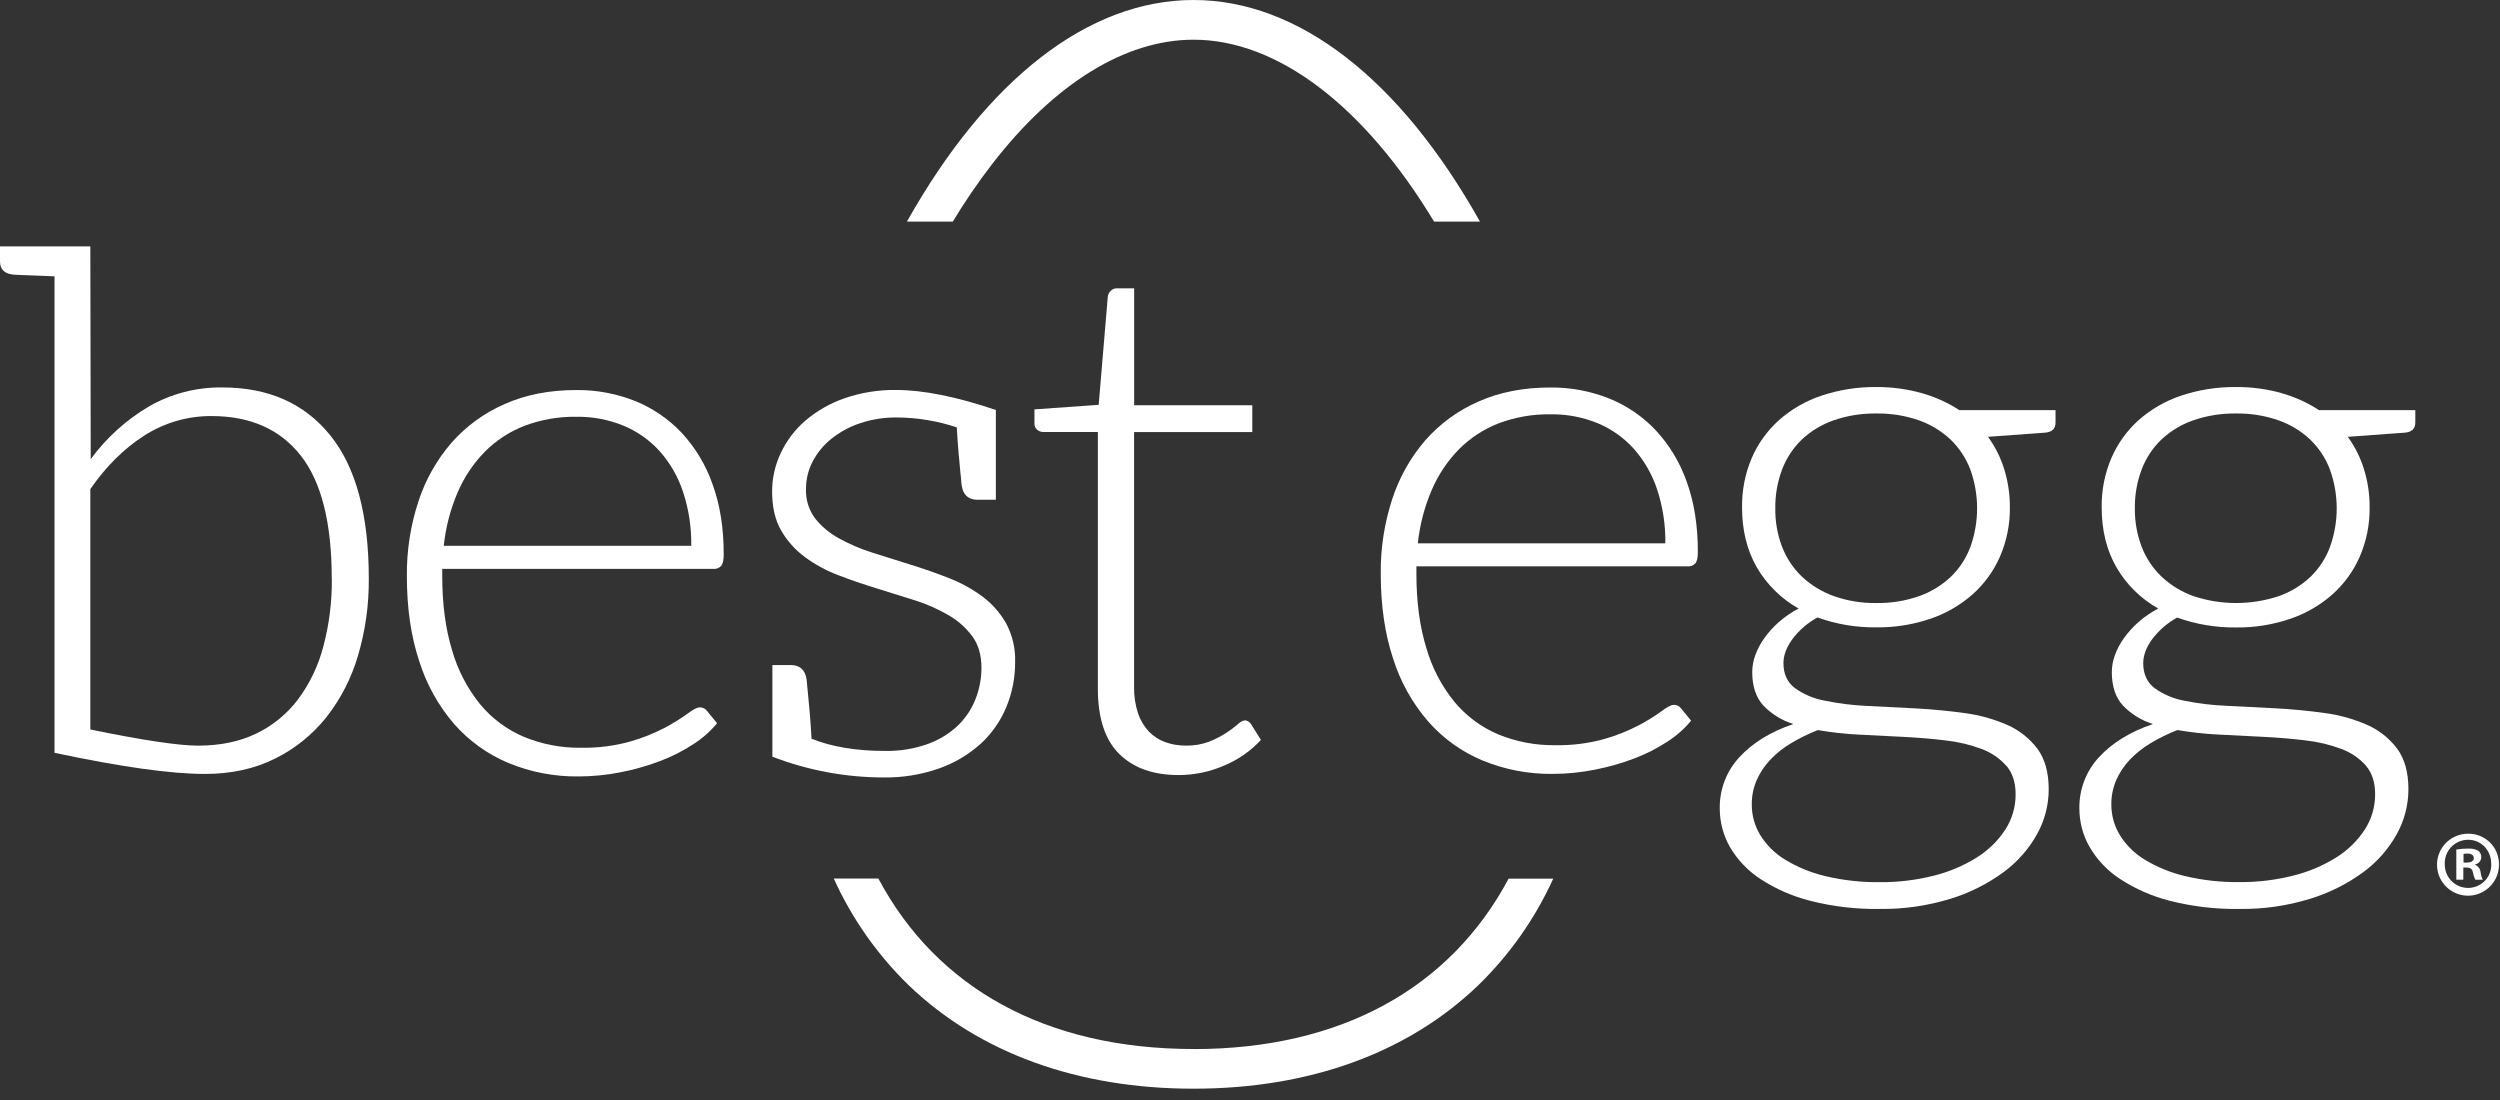 <?xml version="1.0" encoding="UTF-8"?>
<svg width="200px" height="88px" viewBox="0 0 200 88" version="1.1" xmlns="http://www.w3.org/2000/svg" xmlns:xlink="http://www.w3.org/1999/xlink">
    <rect x="0" y="0" width="200" height="88" fill="#333333" stroke="none"/>
    <!-- Generator: Sketch 46.1 (44463) - http://www.bohemiancoding.com/sketch -->
    <title>bestegg_color</title>
    <desc>Created with Sketch.</desc>
    <defs></defs>
    <g id="Invision/Proto" stroke="none" stroke-width="1" fill="none" fill-rule="evenodd">
        <g id="3a1-Best-Egg" transform="translate(-412, -266)" fill-rule="nonzero" fill="#FFFFFF">
            <g id="hero" transform="translate(200, 266)">
                <g id="bestegg_color" transform="translate(212, 0)">
                    <path d="M114.725,17.727 L118.397,17.727 C111.982,6.294 103.852,0 95.48,0 C87.109,0 78.978,6.292 72.555,17.727 L76.225,17.727 C77.189,16.127 78.245,14.583 79.387,13.105 C84.328,6.719 89.986,3.176 95.48,3.176 C102.184,3.174 109.126,8.451 114.725,17.727 L114.725,17.727 Z" id="Fill-1"></path>
                    <path d="M95.48,83.921 C83.654,83.921 74.927,79.03 70.271,70.285 L66.702,70.285 C68.152,73.487 70.191,76.388 72.713,78.836 C78.35,84.239 86.221,87.095 95.48,87.095 C104.739,87.095 112.611,84.247 118.245,78.836 C120.767,76.389 122.807,73.49 124.259,70.291 L120.69,70.291 C116.03,79.032 107.304,83.927 95.48,83.927" id="Fill-2"></path>
                    <path d="M29.504,46.302 C29.52,48.381 29.23,50.451 28.642,52.445 C28.12,54.239 27.259,55.916 26.105,57.385 C24.995,58.777 23.592,59.907 21.994,60.692 C20.366,61.507 18.497,61.915 16.389,61.915 C13.674,61.915 9.665,61.352 4.362,60.225 L4.362,22.105 L2.889,22.047 L1.974,22.012 L1.518,21.994 L1.198,21.98 C0.399,21.939 0,21.584 0,20.913 L0,19.711 L7.227,19.711 L7.257,36.731 C8.5,35.038 10.071,33.612 11.875,32.538 C13.672,31.498 15.717,30.966 17.792,30.996 C21.475,30.996 24.348,32.269 26.411,34.814 C28.474,37.36 29.505,41.189 29.504,46.302 M26.54,46.302 C26.54,41.833 25.713,38.548 24.061,36.447 C22.409,34.345 20.038,33.291 16.947,33.285 C15.035,33.269 13.161,33.81 11.551,34.84 C9.939,35.866 8.497,37.295 7.227,39.126 L7.227,58.358 C11.413,59.219 14.285,59.651 15.844,59.652 C17.617,59.652 19.169,59.33 20.498,58.686 C21.813,58.054 22.959,57.118 23.84,55.955 C24.78,54.688 25.467,53.253 25.864,51.727 C26.336,49.958 26.566,48.133 26.547,46.302" id="Fill-3"></path>
                    <path d="M50.791,32.073 C52.207,32.642 53.484,33.512 54.532,34.623 C55.632,35.811 56.474,37.214 57.006,38.743 C57.601,40.373 57.899,42.244 57.897,44.356 C57.897,44.8 57.83,45.101 57.7,45.263 C57.544,45.438 57.315,45.53 57.081,45.512 L35.379,45.512 L35.379,46.085 C35.379,48.338 35.643,50.319 36.17,52.03 C36.619,53.599 37.378,55.062 38.403,56.332 C39.344,57.471 40.545,58.367 41.905,58.945 C43.36,59.545 44.921,59.843 46.494,59.82 C47.819,59.844 49.14,59.677 50.417,59.322 C51.384,59.047 52.32,58.673 53.209,58.206 C53.834,57.876 54.434,57.503 55.006,57.089 C55.451,56.757 55.771,56.591 55.972,56.591 C56.212,56.58 56.441,56.694 56.575,56.893 L57.366,57.858 C56.819,58.518 56.171,59.089 55.447,59.547 C54.613,60.092 53.723,60.542 52.791,60.891 C51.771,61.276 50.72,61.573 49.65,61.781 C48.544,62.002 47.419,62.114 46.291,62.115 C44.366,62.139 42.457,61.774 40.678,61.042 C39.01,60.344 37.523,59.277 36.33,57.919 C35.067,56.451 34.116,54.74 33.538,52.891 C32.879,50.915 32.549,48.646 32.549,46.085 C32.529,44.061 32.84,42.046 33.47,40.123 C34.032,38.391 34.935,36.79 36.126,35.413 C37.301,34.082 38.753,33.026 40.381,32.32 C42.061,31.574 43.972,31.202 46.113,31.204 C47.713,31.188 49.302,31.484 50.791,32.073 M41.96,34.065 C40.764,34.527 39.679,35.237 38.777,36.148 C37.856,37.091 37.119,38.197 36.603,39.409 C36.026,40.765 35.655,42.199 35.5,43.664 L55.302,43.664 C55.324,42.193 55.1,40.729 54.638,39.332 C54.242,38.134 53.605,37.03 52.767,36.087 C51.963,35.202 50.972,34.506 49.868,34.049 C48.68,33.565 47.407,33.325 46.125,33.342 C44.703,33.319 43.289,33.564 41.958,34.065" id="Fill-4"></path>
                    <path d="M81.211,52.929 C81.222,54.182 80.98,55.424 80.5,56.581 C80.036,57.695 79.335,58.695 78.445,59.51 C77.483,60.374 76.36,61.04 75.14,61.47 C73.706,61.975 72.193,62.221 70.672,62.196 C67.635,62.191 64.624,61.628 61.791,60.536 L61.791,53.204 L63.259,53.204 C64.077,53.204 64.511,53.691 64.559,54.666 C64.559,54.751 64.585,54.988 64.626,55.372 C64.668,55.755 64.713,56.287 64.773,56.953 C64.832,57.619 64.881,58.336 64.923,59.099 C66.549,59.748 68.505,60.074 70.792,60.075 C71.931,60.097 73.065,59.918 74.142,59.547 C75.036,59.238 75.858,58.751 76.557,58.115 C77.193,57.52 77.692,56.793 78.018,55.986 C78.348,55.17 78.517,54.298 78.516,53.417 C78.516,52.41 78.274,51.575 77.791,50.911 C77.28,50.222 76.633,49.646 75.889,49.219 C75.045,48.727 74.149,48.33 73.217,48.034 C72.223,47.715 71.198,47.395 70.144,47.073 C69.09,46.752 68.064,46.399 67.065,46.016 C66.113,45.658 65.214,45.171 64.395,44.567 C63.621,43.997 62.973,43.273 62.492,42.441 C62.01,41.605 61.769,40.564 61.769,39.316 C61.769,38.251 62.006,37.199 62.464,36.237 C62.933,35.242 63.607,34.357 64.441,33.64 C65.362,32.859 66.421,32.256 67.563,31.862 C68.892,31.402 70.291,31.178 71.698,31.198 C73.853,31.198 76.51,31.731 79.668,32.798 L79.668,39.978 L78.202,39.978 C77.383,39.978 76.949,39.491 76.899,38.516 C76.899,38.429 76.874,38.198 76.834,37.824 C76.794,37.451 76.747,36.933 76.69,36.275 C76.632,35.617 76.583,34.921 76.542,34.188 C74.998,33.674 73.383,33.407 71.757,33.397 C70.75,33.386 69.748,33.543 68.792,33.864 C67.959,34.14 67.182,34.563 66.498,35.113 C65.879,35.61 65.371,36.23 65.006,36.935 C64.659,37.607 64.478,38.352 64.478,39.109 C64.445,39.955 64.701,40.787 65.204,41.468 C65.725,42.122 66.372,42.664 67.107,43.063 C67.957,43.533 68.852,43.916 69.779,44.208 C70.788,44.533 71.809,44.854 72.842,45.172 C73.875,45.489 74.896,45.847 75.905,46.245 C76.857,46.613 77.755,47.105 78.577,47.709 C79.354,48.283 80.002,49.013 80.48,49.852 C80.989,50.796 81.241,51.857 81.211,52.929" id="Fill-5"></path>
                    <path d="M89.534,60.31 C88.397,59.182 87.828,57.441 87.828,55.087 L87.828,34.561 L83.514,34.561 C83.316,34.57 83.122,34.505 82.968,34.379 C82.824,34.249 82.746,34.06 82.757,33.866 L82.757,32.749 L87.895,32.387 L88.621,23.759 C88.64,23.578 88.719,23.408 88.846,23.277 C88.983,23.133 89.175,23.056 89.374,23.065 L90.733,23.065 L90.733,32.419 L100.184,32.419 L100.184,34.563 L90.727,34.563 L90.727,54.939 C90.711,55.661 90.818,56.381 91.043,57.067 C91.226,57.613 91.524,58.113 91.919,58.532 C92.285,58.911 92.734,59.199 93.231,59.375 C93.755,59.561 94.306,59.653 94.862,59.648 C95.5,59.663 96.135,59.556 96.733,59.332 C97.207,59.145 97.662,58.912 98.091,58.636 C98.418,58.427 98.73,58.195 99.026,57.943 C99.177,57.778 99.378,57.666 99.599,57.625 C99.798,57.647 99.976,57.759 100.083,57.929 L100.874,59.196 C100.06,60.075 99.067,60.769 97.962,61.233 C96.806,61.741 95.557,62.004 94.294,62.004 C92.262,62.004 90.677,61.441 89.54,60.314" id="Fill-6"></path>
                    <path d="M128.721,31.875 C130.139,32.444 131.417,33.315 132.464,34.427 C133.565,35.615 134.408,37.018 134.941,38.547 C135.532,40.177 135.828,42.048 135.828,44.16 C135.828,44.605 135.763,44.905 135.63,45.067 C135.473,45.24 135.244,45.329 135.012,45.308 L113.312,45.308 L113.312,45.881 C113.312,48.134 113.576,50.116 114.103,51.826 C114.552,53.396 115.312,54.859 116.338,56.128 C117.278,57.267 118.479,58.163 119.838,58.741 C121.292,59.341 122.854,59.639 124.427,59.617 C125.752,59.641 127.074,59.473 128.352,59.119 C129.318,58.844 130.253,58.47 131.142,58.002 C131.767,57.672 132.367,57.299 132.939,56.885 C133.381,56.553 133.704,56.387 133.905,56.387 C134.142,56.379 134.366,56.494 134.498,56.69 L135.289,57.654 C134.741,58.315 134.094,58.885 133.37,59.344 C132.536,59.888 131.644,60.339 130.711,60.688 C129.692,61.073 128.643,61.37 127.573,61.577 C126.467,61.798 125.342,61.91 124.213,61.911 C122.289,61.935 120.379,61.57 118.599,60.838 C116.931,60.141 115.444,59.073 114.251,57.715 C112.984,56.248 112.03,54.537 111.449,52.688 C110.79,50.711 110.46,48.443 110.46,45.881 C110.44,43.857 110.751,41.843 111.381,39.919 C111.944,38.188 112.847,36.586 114.038,35.209 C115.213,33.879 116.666,32.823 118.294,32.117 C119.974,31.372 121.881,31 124.016,31 C125.626,30.983 127.225,31.28 128.721,31.875 M119.891,33.868 C118.695,34.33 117.61,35.039 116.708,35.951 C115.787,36.893 115.05,37.999 114.534,39.211 C113.955,40.566 113.582,42 113.425,43.464 L133.227,43.464 C133.248,41.994 133.024,40.53 132.563,39.132 C132.166,37.935 131.529,36.831 130.692,35.887 C129.89,35.004 128.902,34.309 127.8,33.852 C126.613,33.368 125.34,33.127 124.057,33.144 C122.635,33.121 121.221,33.366 119.889,33.868" id="Fill-7"></path>
                    <path d="M153.741,31.451 C154.806,31.749 155.819,32.207 156.745,32.81 L164.443,32.81 L164.443,33.798 C164.443,34.3 164.162,34.571 163.595,34.613 L159.038,34.945 C159.61,35.727 160.048,36.599 160.334,37.526 C160.642,38.517 160.796,39.551 160.789,40.589 C160.806,41.943 160.536,43.285 159.998,44.528 C159.494,45.68 158.748,46.71 157.81,47.547 C156.828,48.41 155.687,49.071 154.451,49.494 C153.052,49.972 151.581,50.206 150.103,50.188 C148.499,50.208 146.905,49.94 145.395,49.397 C144.616,49.822 143.936,50.408 143.401,51.117 C142.919,51.775 142.677,52.42 142.676,53.049 C142.676,53.914 142.978,54.578 143.583,55.042 C144.298,55.553 145.117,55.899 145.982,56.053 C147.106,56.285 148.247,56.426 149.393,56.476 C150.671,56.537 151.97,56.603 153.289,56.674 C154.607,56.745 155.905,56.87 157.182,57.049 C158.358,57.202 159.507,57.522 160.593,58 C161.543,58.418 162.37,59.073 162.994,59.903 C163.596,60.719 163.897,61.8 163.897,63.148 C163.896,64.406 163.573,65.643 162.96,66.741 C162.292,67.94 161.371,68.979 160.263,69.789 C158.97,70.733 157.527,71.452 155.994,71.915 C154.176,72.47 152.282,72.74 150.381,72.715 C148.51,72.745 146.643,72.527 144.828,72.067 C143.407,71.709 142.055,71.118 140.828,70.316 C139.832,69.665 139,68.793 138.397,67.767 C137.861,66.827 137.579,65.764 137.581,64.682 C137.554,63.162 138.117,61.691 139.15,60.577 C140.204,59.431 141.643,58.545 143.466,57.921 C142.555,57.639 141.73,57.13 141.069,56.443 C140.476,55.798 140.178,54.903 140.178,53.755 C140.183,53.302 140.264,52.853 140.419,52.427 C140.595,51.937 140.839,51.475 141.144,51.053 C141.481,50.583 141.87,50.152 142.304,49.769 C142.787,49.346 143.318,48.982 143.885,48.682 C142.501,47.902 141.349,46.767 140.549,45.393 C139.759,44.024 139.364,42.424 139.364,40.593 C139.345,39.241 139.608,37.9 140.134,36.654 C140.631,35.498 141.373,34.463 142.308,33.621 C143.296,32.745 144.45,32.077 145.702,31.658 C147.121,31.181 148.611,30.946 150.109,30.964 C151.336,30.955 152.559,31.119 153.741,31.451 M160.502,61.261 C159.964,60.657 159.285,60.195 158.526,59.917 C157.607,59.572 156.649,59.344 155.674,59.237 C154.597,59.105 153.47,59.01 152.292,58.951 C151.115,58.891 149.933,58.831 148.747,58.771 C147.633,58.718 146.524,58.596 145.425,58.407 C144.689,58.695 143.977,59.043 143.298,59.449 C142.681,59.811 142.118,60.258 141.625,60.777 C141.172,61.253 140.804,61.804 140.538,62.405 C140.27,63.02 140.136,63.684 140.142,64.354 C140.138,65.221 140.374,66.073 140.824,66.814 C141.324,67.617 142.006,68.289 142.816,68.777 C143.813,69.381 144.899,69.824 146.034,70.091 C147.467,70.431 148.938,70.593 150.411,70.573 C151.851,70.584 153.287,70.411 154.684,70.059 C155.9,69.76 157.061,69.271 158.125,68.611 C159.043,68.043 159.826,67.28 160.419,66.377 C160.967,65.533 161.255,64.546 161.249,63.54 C161.249,62.593 161,61.832 160.51,61.259 M153.543,47.686 C154.488,47.35 155.351,46.82 156.079,46.13 C156.772,45.458 157.305,44.639 157.638,43.733 C158.349,41.736 158.344,39.555 157.625,37.561 C157.281,36.654 156.741,35.835 156.043,35.162 C155.315,34.478 154.451,33.953 153.508,33.623 C152.416,33.245 151.267,33.061 150.113,33.079 C148.953,33.062 147.799,33.246 146.702,33.623 C145.752,33.951 144.882,34.475 144.148,35.162 C143.451,35.835 142.911,36.655 142.567,37.561 C142.195,38.55 142.011,39.6 142.024,40.656 C142.008,41.706 142.19,42.75 142.561,43.733 C142.908,44.634 143.447,45.449 144.142,46.119 C144.877,46.811 145.747,47.345 146.698,47.686 C147.793,48.072 148.948,48.261 150.109,48.243 C151.278,48.261 152.44,48.073 153.543,47.686" id="Fill-8"></path>
                    <path d="M182.516,31.451 C183.58,31.749 184.592,32.207 185.518,32.81 L193.225,32.81 L193.225,33.798 C193.225,34.3 192.943,34.572 192.379,34.613 L187.822,34.945 C188.394,35.73 188.832,36.605 189.117,37.534 C189.425,38.525 189.578,39.559 189.569,40.597 C189.587,41.951 189.317,43.293 188.779,44.536 C188.276,45.688 187.529,46.718 186.591,47.555 C185.609,48.418 184.468,49.079 183.231,49.502 C181.832,49.98 180.362,50.214 178.883,50.196 C177.28,50.216 175.685,49.948 174.176,49.405 C173.397,49.831 172.718,50.417 172.182,51.125 C171.7,51.783 171.458,52.428 171.458,53.057 C171.458,53.921 171.763,54.587 172.364,55.049 C173.079,55.561 173.899,55.906 174.765,56.061 C175.889,56.287 177.029,56.424 178.174,56.468 C179.453,56.529 180.752,56.595 182.069,56.666 C183.387,56.737 184.685,56.862 185.964,57.042 C187.141,57.194 188.289,57.515 189.375,57.992 C190.325,58.41 191.152,59.065 191.775,59.895 C192.374,60.715 192.674,61.799 192.674,63.148 C192.671,64.406 192.348,65.642 191.737,66.741 C191.069,67.941 190.148,68.981 189.038,69.791 C187.745,70.734 186.301,71.452 184.769,71.915 C182.95,72.471 181.056,72.741 179.154,72.715 C177.283,72.744 175.415,72.526 173.601,72.067 C172.18,71.709 170.828,71.117 169.601,70.316 C168.605,69.666 167.773,68.793 167.172,67.767 C166.633,66.828 166.349,65.764 166.35,64.682 C166.323,63.163 166.884,61.692 167.917,60.577 C168.971,59.431 170.41,58.545 172.235,57.921 C171.323,57.639 170.498,57.13 169.836,56.443 C169.242,55.798 168.945,54.903 168.945,53.755 C168.95,53.302 169.033,52.853 169.188,52.427 C169.364,51.937 169.608,51.475 169.913,51.053 C170.251,50.583 170.641,50.152 171.075,49.769 C171.558,49.346 172.089,48.982 172.656,48.682 C171.272,47.902 170.12,46.767 169.32,45.393 C168.53,44.024 168.134,42.424 168.134,40.593 C168.114,39.241 168.377,37.899 168.905,36.654 C169.403,35.498 170.144,34.463 171.079,33.621 C172.068,32.745 173.222,32.078 174.474,31.658 C175.894,31.181 177.384,30.947 178.881,30.964 C180.111,30.954 181.336,31.116 182.52,31.447 M189.281,61.257 C188.743,60.653 188.064,60.191 187.304,59.913 C186.385,59.568 185.426,59.34 184.451,59.233 C183.374,59.101 182.248,59.006 181.071,58.947 C179.885,58.885 178.711,58.824 177.514,58.767 C176.401,58.714 175.292,58.592 174.194,58.403 C173.457,58.691 172.745,59.039 172.065,59.445 C171.448,59.808 170.884,60.255 170.389,60.773 C169.937,61.249 169.569,61.8 169.302,62.401 C169.036,63.016 168.901,63.68 168.907,64.35 C168.903,65.217 169.139,66.069 169.589,66.81 C170.088,67.613 170.771,68.285 171.581,68.773 C172.577,69.375 173.661,69.818 174.794,70.085 C176.228,70.425 177.699,70.587 179.172,70.567 C180.612,70.578 182.048,70.405 183.445,70.053 C184.661,69.755 185.822,69.266 186.885,68.605 C187.804,68.037 188.587,67.275 189.18,66.372 C189.727,65.527 190.016,64.54 190.01,63.534 C190.01,62.586 189.764,61.826 189.271,61.253 M182.318,47.686 C183.263,47.35 184.128,46.82 184.856,46.13 C185.546,45.457 186.076,44.638 186.407,43.733 C187.118,41.736 187.113,39.555 186.393,37.561 C186.051,36.654 185.511,35.835 184.812,35.162 C184.084,34.477 183.22,33.953 182.277,33.623 C181.185,33.245 180.036,33.061 178.881,33.079 C177.722,33.062 176.567,33.246 175.47,33.623 C174.518,33.95 173.646,34.475 172.911,35.164 C172.213,35.837 171.673,36.656 171.33,37.563 C170.96,38.552 170.776,39.602 170.789,40.658 C170.775,41.708 170.959,42.751 171.33,43.733 C171.676,44.635 172.216,45.449 172.911,46.119 C173.646,46.811 174.516,47.345 175.466,47.686 C177.69,48.428 180.095,48.428 182.318,47.686" id="Fill-9"></path>
                    <path d="M199.917,69.109 C199.944,70.117 199.357,71.042 198.433,71.446 C197.508,71.851 196.431,71.654 195.709,70.949 C194.986,70.245 194.764,69.172 195.146,68.238 C195.527,67.304 196.438,66.695 197.447,66.698 C198.095,66.685 198.722,66.933 199.186,67.386 C199.651,67.839 199.914,68.46 199.917,69.109 Z M195.581,69.109 C195.565,69.616 195.757,70.108 196.112,70.471 C196.467,70.835 196.955,71.038 197.462,71.034 C197.962,71.032 198.44,70.827 198.786,70.467 C199.132,70.107 199.318,69.622 199.3,69.123 C199.3,68.049 198.522,67.182 197.449,67.182 C196.943,67.183 196.459,67.388 196.107,67.751 C195.755,68.114 195.565,68.603 195.579,69.109 L195.581,69.109 Z M197.065,70.374 L196.506,70.374 L196.506,67.962 C196.812,67.909 197.122,67.884 197.433,67.889 C197.723,67.865 198.014,67.927 198.271,68.065 C198.426,68.197 198.512,68.392 198.506,68.595 C198.485,68.873 198.28,69.102 198.006,69.154 L198.006,69.184 C198.252,69.284 198.422,69.512 198.447,69.777 C198.471,69.986 198.53,70.19 198.623,70.379 L198.03,70.379 C197.934,70.193 197.868,69.993 197.832,69.787 C197.789,69.522 197.634,69.405 197.332,69.405 L197.067,69.405 L197.065,70.374 Z M197.081,69.006 L197.346,69.006 C197.654,69.006 197.905,68.903 197.905,68.652 C197.905,68.433 197.743,68.285 197.391,68.285 C197.288,68.282 197.184,68.292 197.083,68.314 L197.081,69.006 Z" id="Shape"></path>
                </g>
            </g>
        </g>
    </g>
</svg>